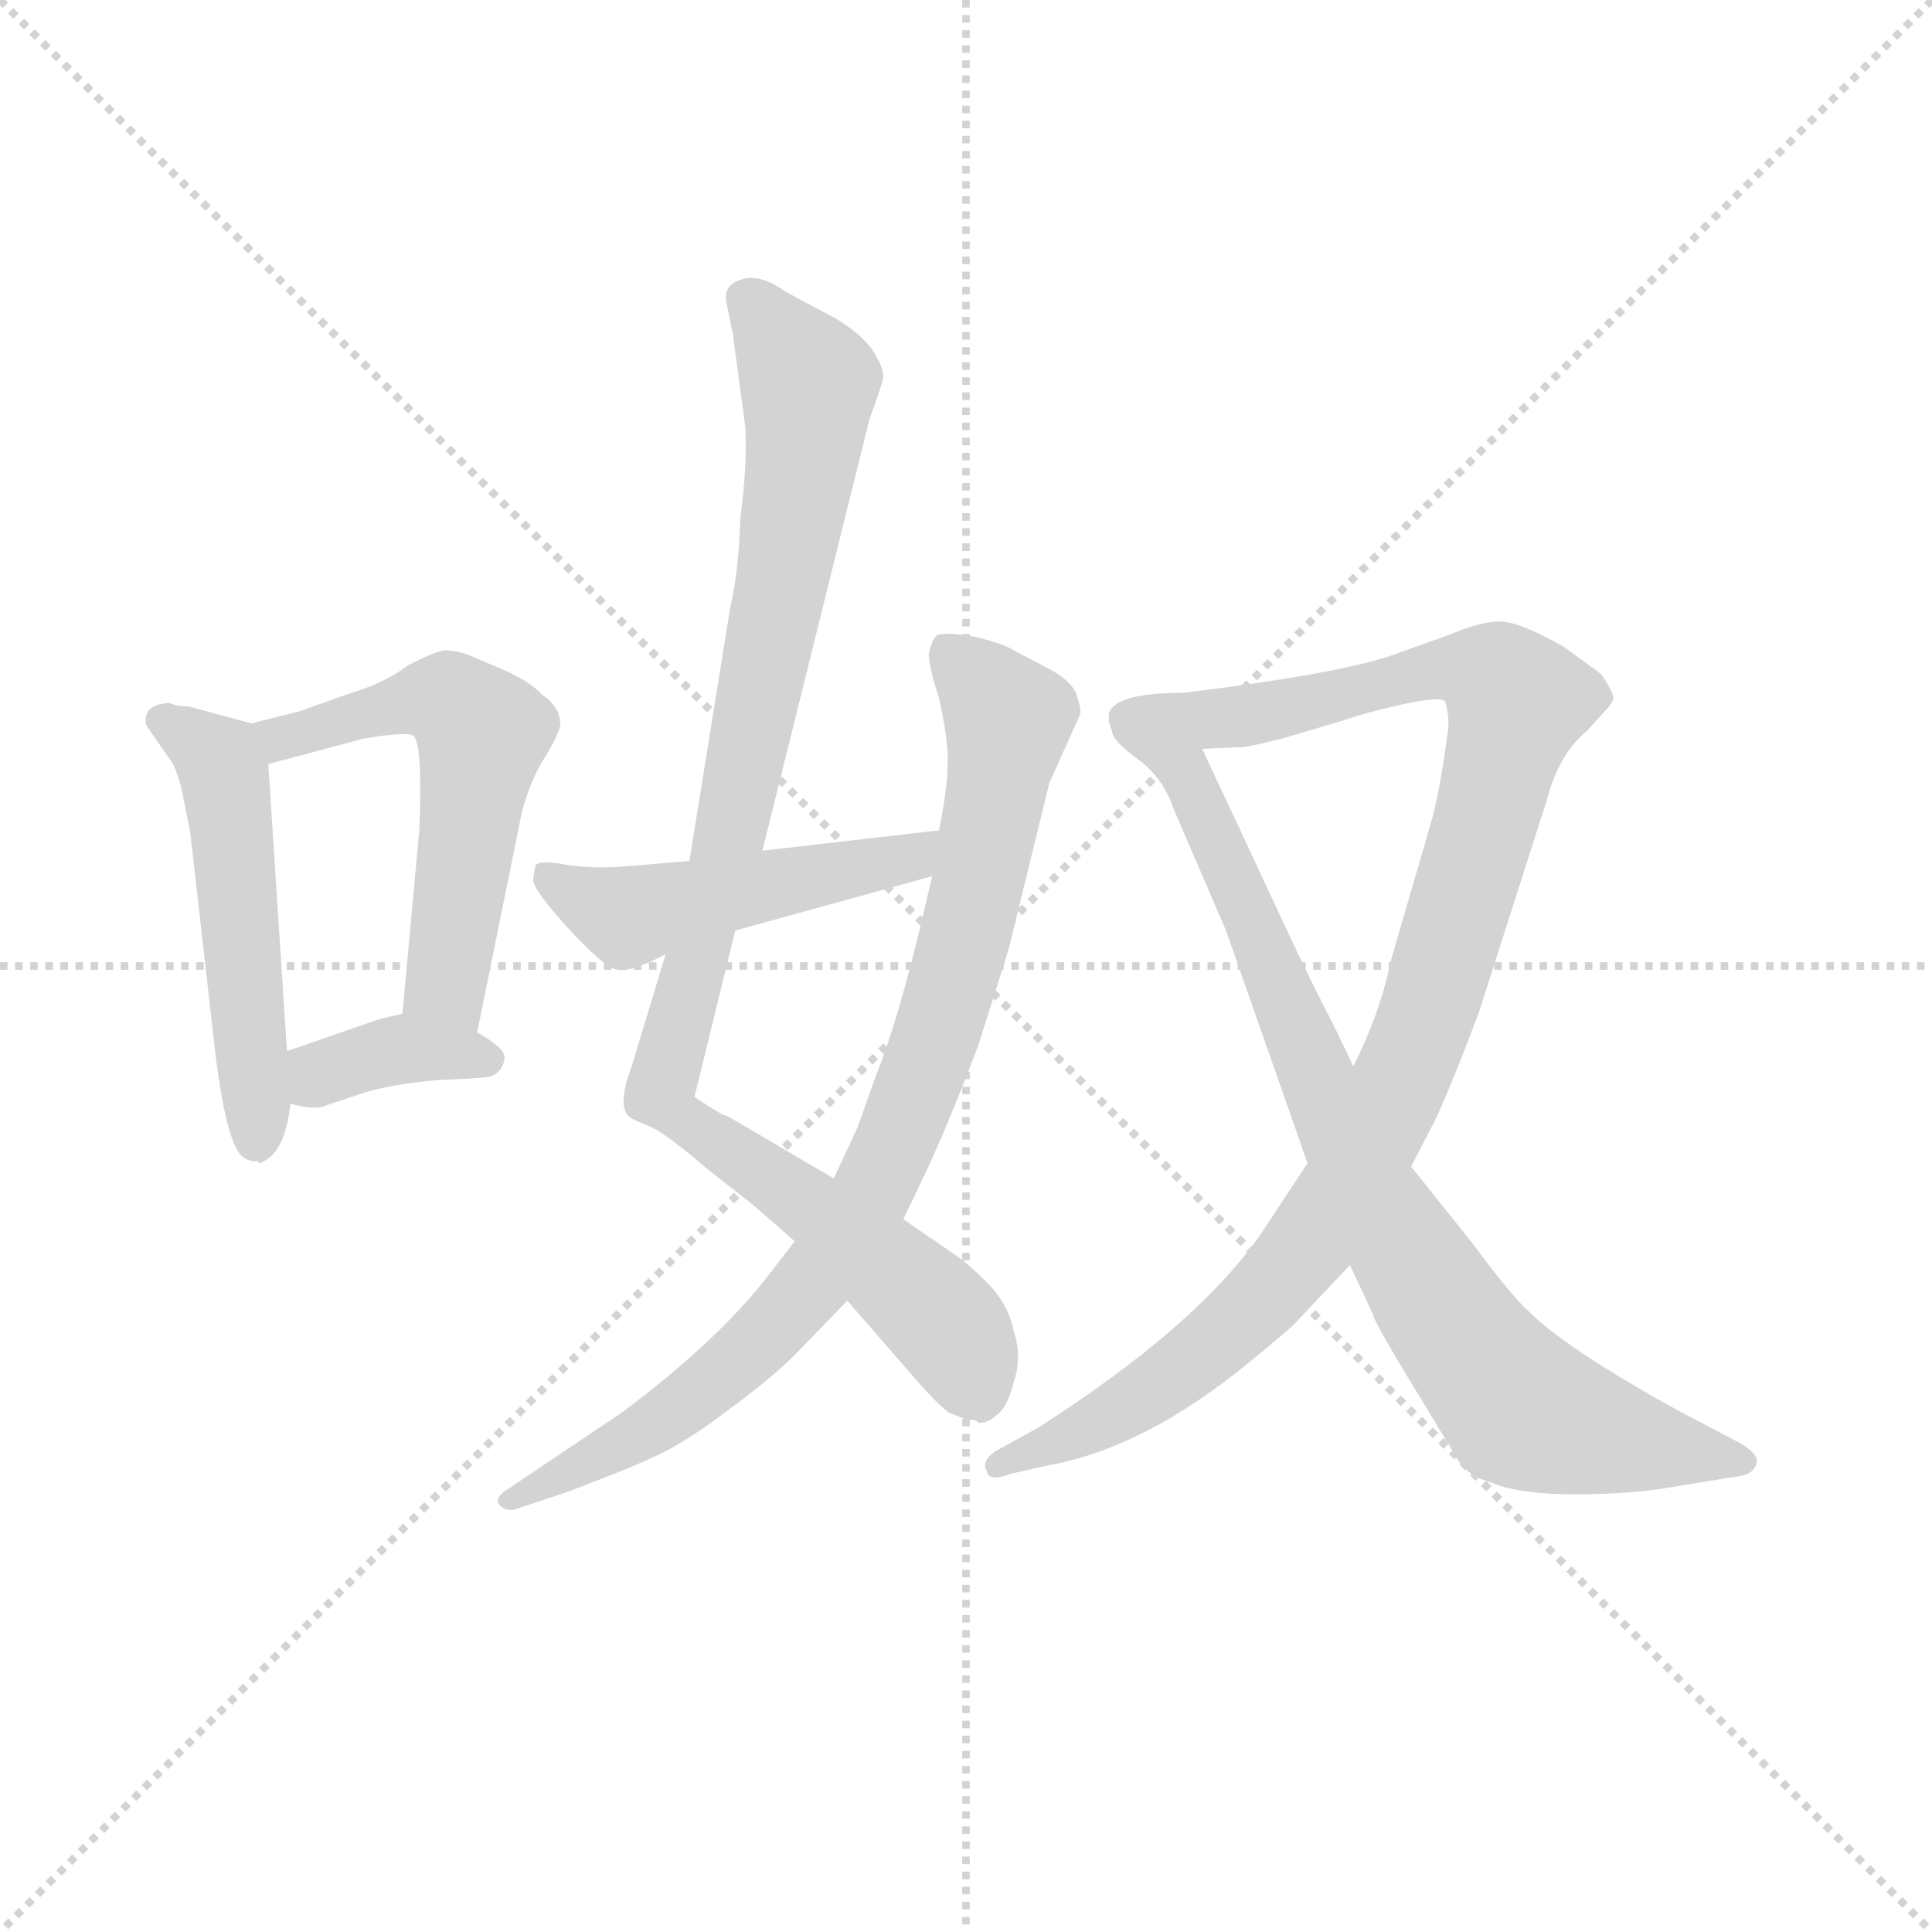 <svg version="1.1" viewBox="0 0 1024 1024" xmlns="http://www.w3.org/2000/svg">
  <g stroke="lightgray" stroke-dasharray="1,1" stroke-width="1" transform="scale(4, 4)">
    <line x1="0" y1="0" x2="256" y2="256"></line>
    <line x1="256" y1="0" x2="0" y2="256"></line>
    <line x1="128" y1="0" x2="128" y2="256"></line>
    <line x1="0" y1="128" x2="256" y2="128"></line>
  </g>
  <g transform="scale(0.9, -0.9) translate(50, -830)">
    <style type="text/css">
      
        @keyframes keyframes0 {
          from {
            stroke: blue;
            stroke-dashoffset: 524;
            stroke-width: 128;
          }
          63% {
            animation-timing-function: step-end;
            stroke: blue;
            stroke-dashoffset: 0;
            stroke-width: 128;
          }
          to {
            stroke: black;
            stroke-width: 1024;
          }
        }
        #make-me-a-hanzi-animation-0 {
          animation: keyframes0 0.676s both;
          animation-delay: 0s;
          animation-timing-function: linear;
        }
      
        @keyframes keyframes1 {
          from {
            stroke: blue;
            stroke-dashoffset: 567;
            stroke-width: 128;
          }
          65% {
            animation-timing-function: step-end;
            stroke: blue;
            stroke-dashoffset: 0;
            stroke-width: 128;
          }
          to {
            stroke: black;
            stroke-width: 1024;
          }
        }
        #make-me-a-hanzi-animation-1 {
          animation: keyframes1 0.711s both;
          animation-delay: 0.676s;
          animation-timing-function: linear;
        }
      
        @keyframes keyframes2 {
          from {
            stroke: blue;
            stroke-dashoffset: 371;
            stroke-width: 128;
          }
          55% {
            animation-timing-function: step-end;
            stroke: blue;
            stroke-dashoffset: 0;
            stroke-width: 128;
          }
          to {
            stroke: black;
            stroke-width: 1024;
          }
        }
        #make-me-a-hanzi-animation-2 {
          animation: keyframes2 0.552s both;
          animation-delay: 1.388s;
          animation-timing-function: linear;
        }
      
        @keyframes keyframes3 {
          from {
            stroke: blue;
            stroke-dashoffset: 1012;
            stroke-width: 128;
          }
          77% {
            animation-timing-function: step-end;
            stroke: blue;
            stroke-dashoffset: 0;
            stroke-width: 128;
          }
          to {
            stroke: black;
            stroke-width: 1024;
          }
        }
        #make-me-a-hanzi-animation-3 {
          animation: keyframes3 1.074s both;
          animation-delay: 1.94s;
          animation-timing-function: linear;
        }
      
        @keyframes keyframes4 {
          from {
            stroke: blue;
            stroke-dashoffset: 887;
            stroke-width: 128;
          }
          74% {
            animation-timing-function: step-end;
            stroke: blue;
            stroke-dashoffset: 0;
            stroke-width: 128;
          }
          to {
            stroke: black;
            stroke-width: 1024;
          }
        }
        #make-me-a-hanzi-animation-4 {
          animation: keyframes4 0.972s both;
          animation-delay: 3.013s;
          animation-timing-function: linear;
        }
      
        @keyframes keyframes5 {
          from {
            stroke: blue;
            stroke-dashoffset: 495;
            stroke-width: 128;
          }
          62% {
            animation-timing-function: step-end;
            stroke: blue;
            stroke-dashoffset: 0;
            stroke-width: 128;
          }
          to {
            stroke: black;
            stroke-width: 1024;
          }
        }
        #make-me-a-hanzi-animation-5 {
          animation: keyframes5 0.653s both;
          animation-delay: 3.985s;
          animation-timing-function: linear;
        }
      
        @keyframes keyframes6 {
          from {
            stroke: blue;
            stroke-dashoffset: 1068;
            stroke-width: 128;
          }
          78% {
            animation-timing-function: step-end;
            stroke: blue;
            stroke-dashoffset: 0;
            stroke-width: 128;
          }
          to {
            stroke: black;
            stroke-width: 1024;
          }
        }
        #make-me-a-hanzi-animation-6 {
          animation: keyframes6 1.119s both;
          animation-delay: 4.638s;
          animation-timing-function: linear;
        }
      
        @keyframes keyframes7 {
          from {
            stroke: blue;
            stroke-dashoffset: 834;
            stroke-width: 128;
          }
          73% {
            animation-timing-function: step-end;
            stroke: blue;
            stroke-dashoffset: 0;
            stroke-width: 128;
          }
          to {
            stroke: black;
            stroke-width: 1024;
          }
        }
        #make-me-a-hanzi-animation-7 {
          animation: keyframes7 0.929s both;
          animation-delay: 5.757s;
          animation-timing-function: linear;
        }
      
    </style>
    
      <path d="M 50 416 Q 44 416 39 413 Q 35 410 36 403 L 52 380 Q 56 371 58 360 L 62 340 L 77 208 Q 84 153 94 148 Q 97 146 102 146 Q 103 144 105 146 Q 118 152 121 180 L 119 211 L 108 380 C 107 402 107 402 98 404 L 61 414 Q 54 414 50 416 Z" fill="lightgray"></path>
    
      <path d="M 231 222 L 257 350 Q 261 367 269 381 Q 278 395 280 403 Q 280 414 269 421 Q 264 427 250 434 L 229 443 Q 220 447 212 447 Q 205 446 190 438 Q 177 428 157 422 L 126 411 L 98 404 C 69 397 79 372 108 380 L 164 395 Q 188 399 193 397 Q 199 394 197 342 L 187 233 C 184 203 225 193 231 222 Z" fill="lightgray"></path>
    
      <path d="M 121 180 Q 136 176 142 179 L 166 187 Q 184 192 209 194 Q 234 195 239 196 Q 246 199 247 206 Q 249 212 231 222 C 205 237 205 237 187 233 L 174 230 L 119 211 C 91 201 92 187 121 180 Z" fill="lightgray"></path>
    
      <path d="M 378 651 L 381 636 Q 382 633 382 630 L 389 578 Q 390 555 386 525 Q 385 493 380 472 L 356 323 L 342 268 L 322 202 Q 313 178 321 172 Q 324 170 334 166 Q 344 161 366 142 L 394 120 L 418 99 L 449 64 L 489 18 Q 502 3 509 -2 L 519 -6 Q 526 -6 526 -8 Q 532 -8 536 -4 Q 543 0 547 16 Q 552 31 547 46 Q 544 62 531 75 Q 519 87 511 92 L 482 112 L 441 136 L 378 173 Q 377 172 359 184 L 383 282 L 399 329 L 462 583 Q 469 602 470 607 Q 471 612 465 622 Q 459 632 443 642 L 413 658 Q 399 668 389 666 Q 375 663 378 651 Z" fill="lightgray"></path>
    
      <path d="M 418 99 L 401 77 Q 371 39 316 -2 L 249 -47 Q 241 -52 244 -56 Q 247 -60 253 -59 L 283 -49 Q 318 -36 335 -28 Q 353 -20 378 -1 Q 404 18 418 32 L 449 64 L 482 112 L 493 135 Q 507 164 526 214 L 544 271 L 568 369 L 586 409 Q 587 412 584 421 Q 581 429 568 436 L 547 447 Q 541 451 524 455 Q 507 458 502 456 Q 499 454 497 445 Q 497 437 503 419 Q 509 392 508 379 Q 508 366 503 341 L 499 314 L 490 276 Q 477 224 466 197 L 455 166 L 441 136 L 418 99 Z" fill="lightgray"></path>
    
      <path d="M 356 323 L 321 320 Q 299 318 282 321 Q 265 324 265 319 L 264 312 Q 264 306 284 284 Q 305 261 313 259 Q 321 257 342 268 L 383 282 L 499 314 C 528 322 533 344 503 341 L 399 329 L 356 323 Z" fill="lightgray"></path>
    
      <path d="M 603 410 L 603 405 L 605 399 Q 605 394 620 383 C 623 379 628 387 658 389 L 681 390 Q 685 390 705 395 L 742 406 Q 753 410 775 415 Q 798 420 801 417 Q 803 411 803 402 Q 798 363 792 343 L 769 264 Q 763 234 747 202 L 720 145 L 693 104 Q 655 49 561 -11 L 541 -22 Q 527 -29 531 -36 Q 532 -43 545 -38 L 567 -33 Q 624 -23 686 28 Q 708 46 712 50 L 745 85 L 781 143 L 796 172 Q 806 194 821 234 L 861 359 Q 868 386 885 400 L 894 410 Q 899 415 900 418 Q 901 421 893 433 L 871 449 Q 845 464 833 464 Q 822 464 803 456 L 775 446 Q 745 434 647 422 Q 607 422 603 410 Z" fill="lightgray"></path>
    
      <path d="M 620 383 Q 635 372 641 354 L 672 282 L 720 145 L 745 85 L 759 55 Q 758 54 779 19 L 807 -27 Q 813 -39 828 -43 Q 844 -50 877 -50 Q 911 -50 933 -46 L 970 -40 Q 982 -39 984 -33 Q 987 -27 975 -20 L 937 0 Q 872 36 850 58 Q 840 67 817 98 L 781 143 L 747 202 L 736 225 Q 720 256 708 282 L 658 389 C 645 416 599 404 620 383 Z" fill="lightgray"></path>
    
    
      <clipPath id="make-me-a-hanzi-clip-0">
        <path d="M 50 416 Q 44 416 39 413 Q 35 410 36 403 L 52 380 Q 56 371 58 360 L 62 340 L 77 208 Q 84 153 94 148 Q 97 146 102 146 Q 103 144 105 146 Q 118 152 121 180 L 119 211 L 108 380 C 107 402 107 402 98 404 L 61 414 Q 54 414 50 416 Z"></path>
      </clipPath>
      <path clip-path="url(#make-me-a-hanzi-clip-0)" d="M 47 405 L 74 388 L 82 376 L 104 155" fill="none" id="make-me-a-hanzi-animation-0" stroke-dasharray="396 792" stroke-linecap="round"></path>
    
      <clipPath id="make-me-a-hanzi-clip-1">
        <path d="M 231 222 L 257 350 Q 261 367 269 381 Q 278 395 280 403 Q 280 414 269 421 Q 264 427 250 434 L 229 443 Q 220 447 212 447 Q 205 446 190 438 Q 177 428 157 422 L 126 411 L 98 404 C 69 397 79 372 108 380 L 164 395 Q 188 399 193 397 Q 199 394 197 342 L 187 233 C 184 203 225 193 231 222 Z"></path>
      </clipPath>
      <path clip-path="url(#make-me-a-hanzi-clip-1)" d="M 106 400 L 116 395 L 207 419 L 231 403 L 213 251 L 225 231" fill="none" id="make-me-a-hanzi-animation-1" stroke-dasharray="439 878" stroke-linecap="round"></path>
    
      <clipPath id="make-me-a-hanzi-clip-2">
        <path d="M 121 180 Q 136 176 142 179 L 166 187 Q 184 192 209 194 Q 234 195 239 196 Q 246 199 247 206 Q 249 212 231 222 C 205 237 205 237 187 233 L 174 230 L 119 211 C 91 201 92 187 121 180 Z"></path>
      </clipPath>
      <path clip-path="url(#make-me-a-hanzi-clip-2)" d="M 129 188 L 146 201 L 190 213 L 237 206" fill="none" id="make-me-a-hanzi-animation-2" stroke-dasharray="243 486" stroke-linecap="round"></path>
    
      <clipPath id="make-me-a-hanzi-clip-3">
        <path d="M 378 651 L 381 636 Q 382 633 382 630 L 389 578 Q 390 555 386 525 Q 385 493 380 472 L 356 323 L 342 268 L 322 202 Q 313 178 321 172 Q 324 170 334 166 Q 344 161 366 142 L 394 120 L 418 99 L 449 64 L 489 18 Q 502 3 509 -2 L 519 -6 Q 526 -6 526 -8 Q 532 -8 536 -4 Q 543 0 547 16 Q 552 31 547 46 Q 544 62 531 75 Q 519 87 511 92 L 482 112 L 441 136 L 378 173 Q 377 172 359 184 L 383 282 L 399 329 L 462 583 Q 469 602 470 607 Q 471 612 465 622 Q 459 632 443 642 L 413 658 Q 399 668 389 666 Q 375 663 378 651 Z"></path>
      </clipPath>
      <path clip-path="url(#make-me-a-hanzi-clip-3)" d="M 389 655 L 426 603 L 424 569 L 375 317 L 338 187 L 496 62 L 513 42 L 526 6" fill="none" id="make-me-a-hanzi-animation-3" stroke-dasharray="884 1768" stroke-linecap="round"></path>
    
      <clipPath id="make-me-a-hanzi-clip-4">
        <path d="M 418 99 L 401 77 Q 371 39 316 -2 L 249 -47 Q 241 -52 244 -56 Q 247 -60 253 -59 L 283 -49 Q 318 -36 335 -28 Q 353 -20 378 -1 Q 404 18 418 32 L 449 64 L 482 112 L 493 135 Q 507 164 526 214 L 544 271 L 568 369 L 586 409 Q 587 412 584 421 Q 581 429 568 436 L 547 447 Q 541 451 524 455 Q 507 458 502 456 Q 499 454 497 445 Q 497 437 503 419 Q 509 392 508 379 Q 508 366 503 341 L 499 314 L 490 276 Q 477 224 466 197 L 455 166 L 441 136 L 418 99 Z"></path>
      </clipPath>
      <path clip-path="url(#make-me-a-hanzi-clip-4)" d="M 507 447 L 544 404 L 513 257 L 464 128 L 428 74 L 383 28 L 341 -6 L 250 -53" fill="none" id="make-me-a-hanzi-animation-4" stroke-dasharray="759 1518" stroke-linecap="round"></path>
    
      <clipPath id="make-me-a-hanzi-clip-5">
        <path d="M 356 323 L 321 320 Q 299 318 282 321 Q 265 324 265 319 L 264 312 Q 264 306 284 284 Q 305 261 313 259 Q 321 257 342 268 L 383 282 L 499 314 C 528 322 533 344 503 341 L 399 329 L 356 323 Z"></path>
      </clipPath>
      <path clip-path="url(#make-me-a-hanzi-clip-5)" d="M 271 315 L 320 290 L 487 325 L 496 335" fill="none" id="make-me-a-hanzi-animation-5" stroke-dasharray="367 734" stroke-linecap="round"></path>
    
      <clipPath id="make-me-a-hanzi-clip-6">
        <path d="M 603 410 L 603 405 L 605 399 Q 605 394 620 383 C 623 379 628 387 658 389 L 681 390 Q 685 390 705 395 L 742 406 Q 753 410 775 415 Q 798 420 801 417 Q 803 411 803 402 Q 798 363 792 343 L 769 264 Q 763 234 747 202 L 720 145 L 693 104 Q 655 49 561 -11 L 541 -22 Q 527 -29 531 -36 Q 532 -43 545 -38 L 567 -33 Q 624 -23 686 28 Q 708 46 712 50 L 745 85 L 781 143 L 796 172 Q 806 194 821 234 L 861 359 Q 868 386 885 400 L 894 410 Q 899 415 900 418 Q 901 421 893 433 L 871 449 Q 845 464 833 464 Q 822 464 803 456 L 775 446 Q 745 434 647 422 Q 607 422 603 410 Z"></path>
      </clipPath>
      <path clip-path="url(#make-me-a-hanzi-clip-6)" d="M 612 408 L 625 402 L 674 407 L 802 436 L 832 430 L 842 415 L 787 222 L 722 99 L 688 60 L 641 20 L 539 -33" fill="none" id="make-me-a-hanzi-animation-6" stroke-dasharray="940 1880" stroke-linecap="round"></path>
    
      <clipPath id="make-me-a-hanzi-clip-7">
        <path d="M 620 383 Q 635 372 641 354 L 672 282 L 720 145 L 745 85 L 759 55 Q 758 54 779 19 L 807 -27 Q 813 -39 828 -43 Q 844 -50 877 -50 Q 911 -50 933 -46 L 970 -40 Q 982 -39 984 -33 Q 987 -27 975 -20 L 937 0 Q 872 36 850 58 Q 840 67 817 98 L 781 143 L 747 202 L 736 225 Q 720 256 708 282 L 658 389 C 645 416 599 404 620 383 Z"></path>
      </clipPath>
      <path clip-path="url(#make-me-a-hanzi-clip-7)" d="M 627 381 L 649 372 L 758 126 L 834 13 L 845 1 L 870 -9 L 974 -30" fill="none" id="make-me-a-hanzi-animation-7" stroke-dasharray="706 1412" stroke-linecap="round"></path>
    
  </g>
</svg>